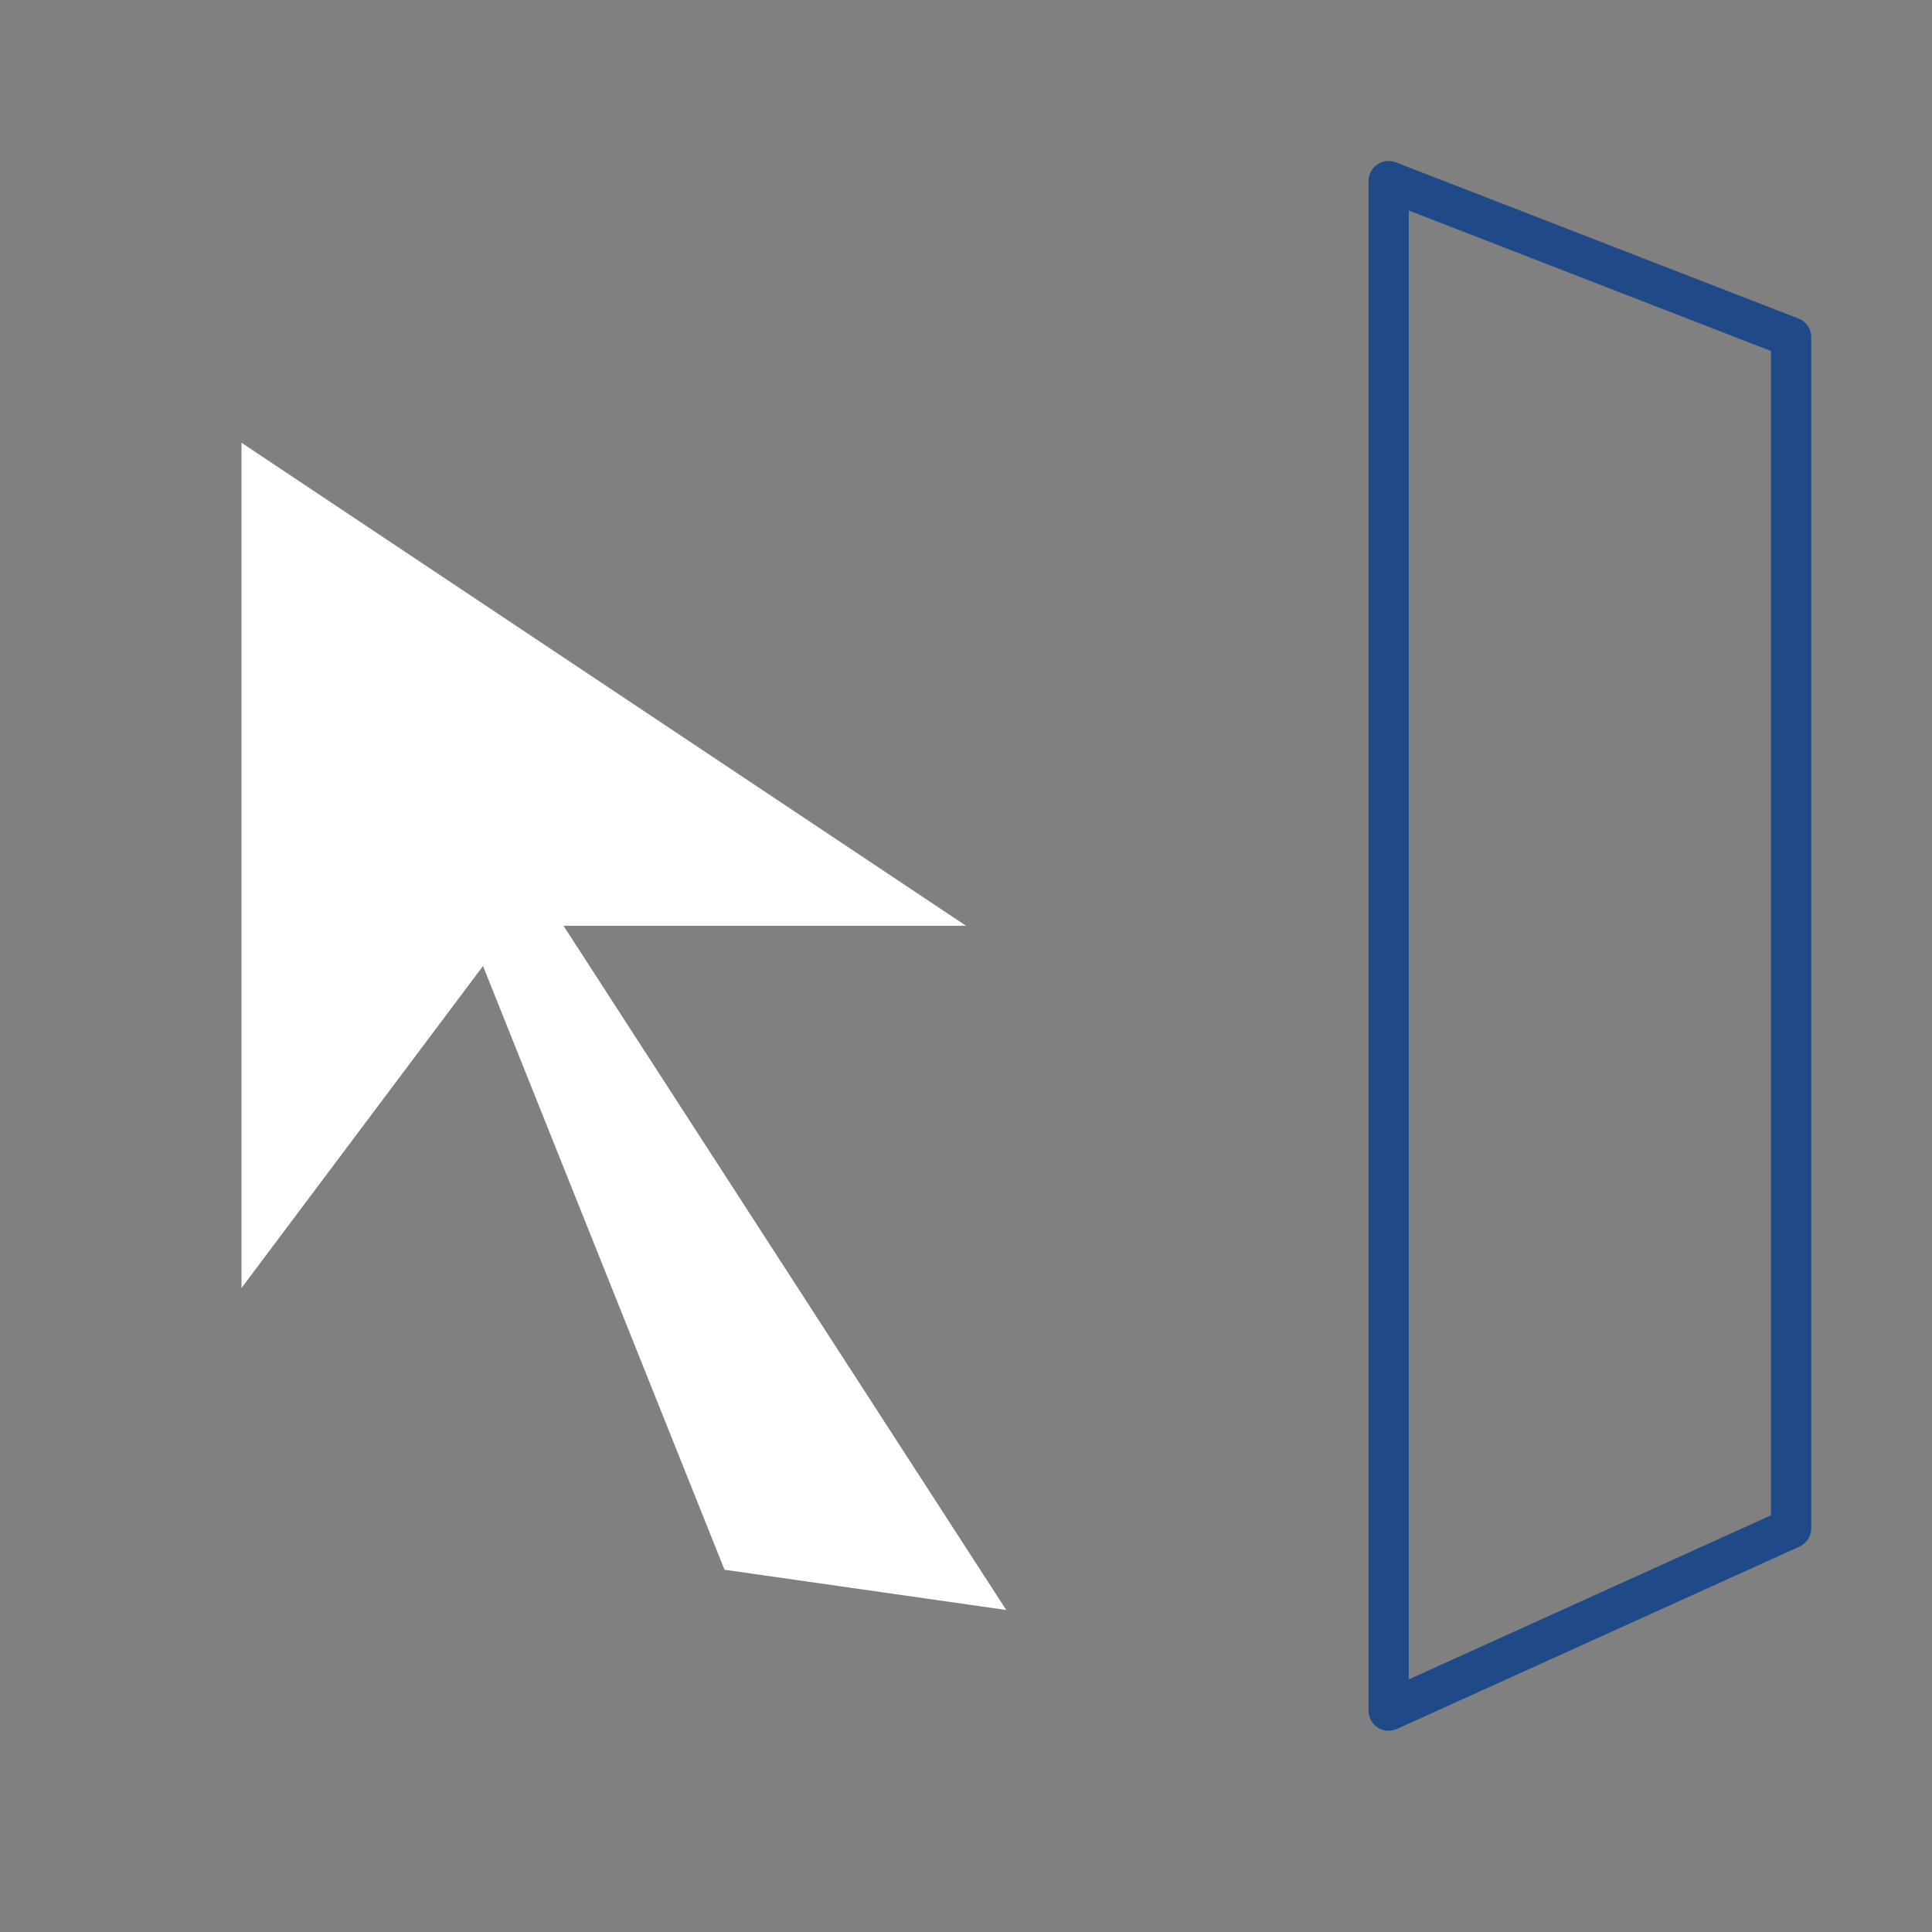 <?xml version="1.0" encoding="UTF-8" standalone="no"?>
<!-- Created with Inkscape (http://www.inkscape.org/) -->
<svg xmlns:dc="http://purl.org/dc/elements/1.1/" xmlns:cc="http://web.resource.org/cc/" xmlns:rdf="http://www.w3.org/1999/02/22-rdf-syntax-ns#" xmlns:svg="http://www.w3.org/2000/svg" xmlns="http://www.w3.org/2000/svg" xmlns:xlink="http://www.w3.org/1999/xlink" xmlns:sodipodi="http://sodipodi.sourceforge.net/DTD/sodipodi-0.dtd" xmlns:inkscape="http://www.inkscape.org/namespaces/inkscape" width="48" height="48" id="svg2" sodipodi:version="0.32" inkscape:version="0.44.1" version="1.0" sodipodi:docbase="C:\Documents and Settings\administrador.INGRAL\Desktop\Nova pasta" sodipodi:docname="compiz-final.svg" inkscape:export-filename="C:\Documents and Settings\administrador.INGRAL\Desktop\Nova pasta\compiz-final-48.png" inkscape:export-xdpi="90" inkscape:export-ydpi="90">
  <rect width="100%" height="100%" fill="#808080" stroke="none"/>
  <defs id="defs4">
    <linearGradient id="linearGradient17029">
      <stop style="stop-color: rgb(32, 74, 135); stop-opacity: 1;" offset="0" id="stop17031"/>
      <stop style="stop-color: rgb(54, 96, 156); stop-opacity: 1;" offset="1" id="stop17033"/>
    </linearGradient>
    <linearGradient inkscape:collect="always" id="linearGradient15229">
      <stop style="stop-color: rgb(46, 52, 54); stop-opacity: 1;" offset="0" id="stop15231"/>
      <stop style="stop-color: rgb(46, 52, 54); stop-opacity: 0;" offset="1" id="stop15233"/>
    </linearGradient>
    <linearGradient id="linearGradient14336">
      <stop id="stop14338" offset="0" style="stop-color: rgb(9, 128, 196); stop-opacity: 1;"/>
      <stop id="stop14340" offset="1" style="stop-color: rgb(24, 167, 249); stop-opacity: 1;"/>
    </linearGradient>
    <linearGradient id="linearGradient8105">
      <stop style="stop-color: rgb(9, 128, 196); stop-opacity: 1;" offset="0" id="stop8107"/>
      <stop style="stop-color: rgb(24, 167, 249); stop-opacity: 1;" offset="1" id="stop8109"/>
    </linearGradient>
    <linearGradient inkscape:collect="always" id="linearGradient7204">
      <stop style="stop-color: white; stop-opacity: 1;" offset="0" id="stop7206"/>
      <stop style="stop-color: white; stop-opacity: 0;" offset="1" id="stop7208"/>
    </linearGradient>
    <linearGradient inkscape:collect="always" xlink:href="#linearGradient7204" id="linearGradient7210" x1="-51.432" y1="7.798" x2="-27.945" y2="49.429" gradientUnits="userSpaceOnUse" gradientTransform="translate(60)"/>
    <linearGradient inkscape:collect="always" xlink:href="#linearGradient8105" id="linearGradient8111" x1="-46.656" y1="39.94" x2="-50.132" y2="7.59" gradientUnits="userSpaceOnUse" gradientTransform="translate(60)"/>
    <linearGradient inkscape:collect="always" xlink:href="#linearGradient14336" id="linearGradient10776" x1="-18.25" y1="33" x2="-23" y2="4" gradientUnits="userSpaceOnUse" gradientTransform="translate(60)"/>
    <linearGradient inkscape:collect="always" xlink:href="#linearGradient7204" id="linearGradient11669" x1="-25.875" y1="4.438" x2="-16" y2="38.813" gradientUnits="userSpaceOnUse" gradientTransform="translate(60)"/>
    <linearGradient inkscape:collect="always" xlink:href="#linearGradient7204" id="linearGradient13449" x1="26.671" y1="32.85" x2="10.685" y2="2.089" gradientUnits="userSpaceOnUse"/>
    <radialGradient inkscape:collect="always" xlink:href="#linearGradient15229" id="radialGradient15235" cx="-110.5" cy="39.25" fx="-110.5" fy="39.25" r="22.75" gradientUnits="userSpaceOnUse"/>
    <radialGradient inkscape:collect="always" xlink:href="#linearGradient15229" id="radialGradient15239" gradientUnits="userSpaceOnUse" cx="-110.5" cy="39.25" fx="-110.5" fy="39.25" r="22.75"/>
    <linearGradient inkscape:collect="always" xlink:href="#linearGradient17029" id="linearGradient17035" x1="18.5" y1="36.375" x2="1.095" y2="12.875" gradientUnits="userSpaceOnUse"/>
  </defs>
  <sodipodi:namedview id="base" pagecolor="#ffffff" bordercolor="#666666" borderopacity="1.0" gridtolerance="10000" guidetolerance="10" objecttolerance="10" inkscape:pageopacity="0.0" inkscape:pageshadow="2" inkscape:zoom="4" inkscape:cx="21.269592" inkscape:cy="24.184429" inkscape:document-units="px" inkscape:current-layer="layer1" width="48px" height="48px" borderlayer="true" showgrid="false" inkscape:window-width="1024" inkscape:window-height="712" inkscape:window-x="-4" inkscape:window-y="-4" showborder="true"/>
  <g inkscape:label="Layer 1" inkscape:groupmode="layer" id="layer1">
    <path transform="matrix(1.055, 0.053, 0.016, -0.337, 139.933, 55.352)" d="M -87.75 39.25 A 22.75 22.75 0 1 1  -133.25,39.25 A 22.75 22.75 0 1 1  -87.75 39.25 z" sodipodi:ry="22.75" sodipodi:rx="22.75" sodipodi:cy="39.25" sodipodi:cx="-110.5" id="path15237" style="opacity: 1; fill: url(#radialGradient15239) rgb(0, 0, 0); fill-opacity: 1; stroke: none; stroke-width: 1; stroke-linejoin: round; stroke-miterlimit: 4; stroke-dasharray: none; stroke-opacity: 1;" sodipodi:type="arc"/>
    <path sodipodi:type="arc" style="opacity: 0.6; fill: url(#radialGradient15235) rgb(0, 0, 0); fill-opacity: 1; stroke: none; stroke-width: 1; stroke-linejoin: round; stroke-miterlimit: 4; stroke-dasharray: none; stroke-opacity: 1;" id="path14342" sodipodi:cx="-110.5" sodipodi:cy="39.25" sodipodi:rx="22.75" sodipodi:ry="22.75" d="M -87.75 39.25 A 22.75 22.75 0 1 1  -133.25,39.25 A 22.75 22.75 0 1 1  -87.75 39.25 z" transform="matrix(1.042, 0.052, 0.097, -0.333, 135.32, 56.546)"/>
    <path style="fill: url(#linearGradient8111) rgb(0, 0, 0); fill-opacity: 1; stroke: url(#linearGradient17035) rgb(0, 0, 0); stroke-width: 1; stroke-linejoin: round; stroke-miterlimit: 4; stroke-opacity: 1;" d="M 2.53,8.379 L 34.47,4.5 L 34.47,42.5 L 2.53,37.97 L 2.53,8.379 z " id="rect1882" sodipodi:nodetypes="ccccc"/>
    <path sodipodi:nodetypes="ccccc" id="path3656" d="M 44.5,8.379 L 34.5,4.5 L 34.5,42.5 L 44.5,37.97 L 44.5,8.379 z " style="fill: url(#linearGradient10776) rgb(0, 0, 0); fill-opacity: 1; stroke: rgb(32, 74, 135); stroke-width: 1; stroke-linejoin: round; stroke-miterlimit: 4; stroke-opacity: 1;"/>
    <path style="fill: white; fill-opacity: 1; fill-rule: evenodd; stroke: none; stroke-width: 1px; stroke-linecap: butt; stroke-linejoin: miter; stroke-opacity: 1;" d="M 25,40 L 14,23 L 24,23 L 6,11 L 6,32 L 12,24 L 18,39 L 25,40 z " id="path4543"/>
    <path style="fill: none; fill-rule: evenodd; stroke: url(#linearGradient7210) rgb(0, 0, 0); stroke-width: 1px; stroke-linecap: butt; stroke-linejoin: miter; stroke-opacity: 1;" d="M 3.5,9.196 L 33.5,5.562 L 33.5,41.5 L 3.5,37.113 L 3.5,9.196 z " id="path5430" sodipodi:nodetypes="ccccc"/>
    <path sodipodi:nodetypes="ccccc" id="path6317" d="M 43.5,9.196 L 35.5,5.938 L 35.5,40.938 L 43.5,37.367 L 43.5,9.196 z " style="fill: none; fill-rule: evenodd; stroke: url(#linearGradient11669) rgb(0, 0, 0); stroke-width: 1px; stroke-linecap: butt; stroke-linejoin: miter; stroke-opacity: 1;"/>
    <path style="fill: url(#linearGradient13449) rgb(0, 0, 0); fill-opacity: 1; fill-rule: evenodd; stroke: none; stroke-width: 1px; stroke-linecap: butt; stroke-linejoin: miter; stroke-opacity: 1;" d="M 33.975,4.988 L 2.957,8.752 L 2.972,25.463 C 13.111,16.153 33.935,20.677 33.975,4.988 z " id="path12556" sodipodi:nodetypes="cccc"/>
  </g>
</svg>